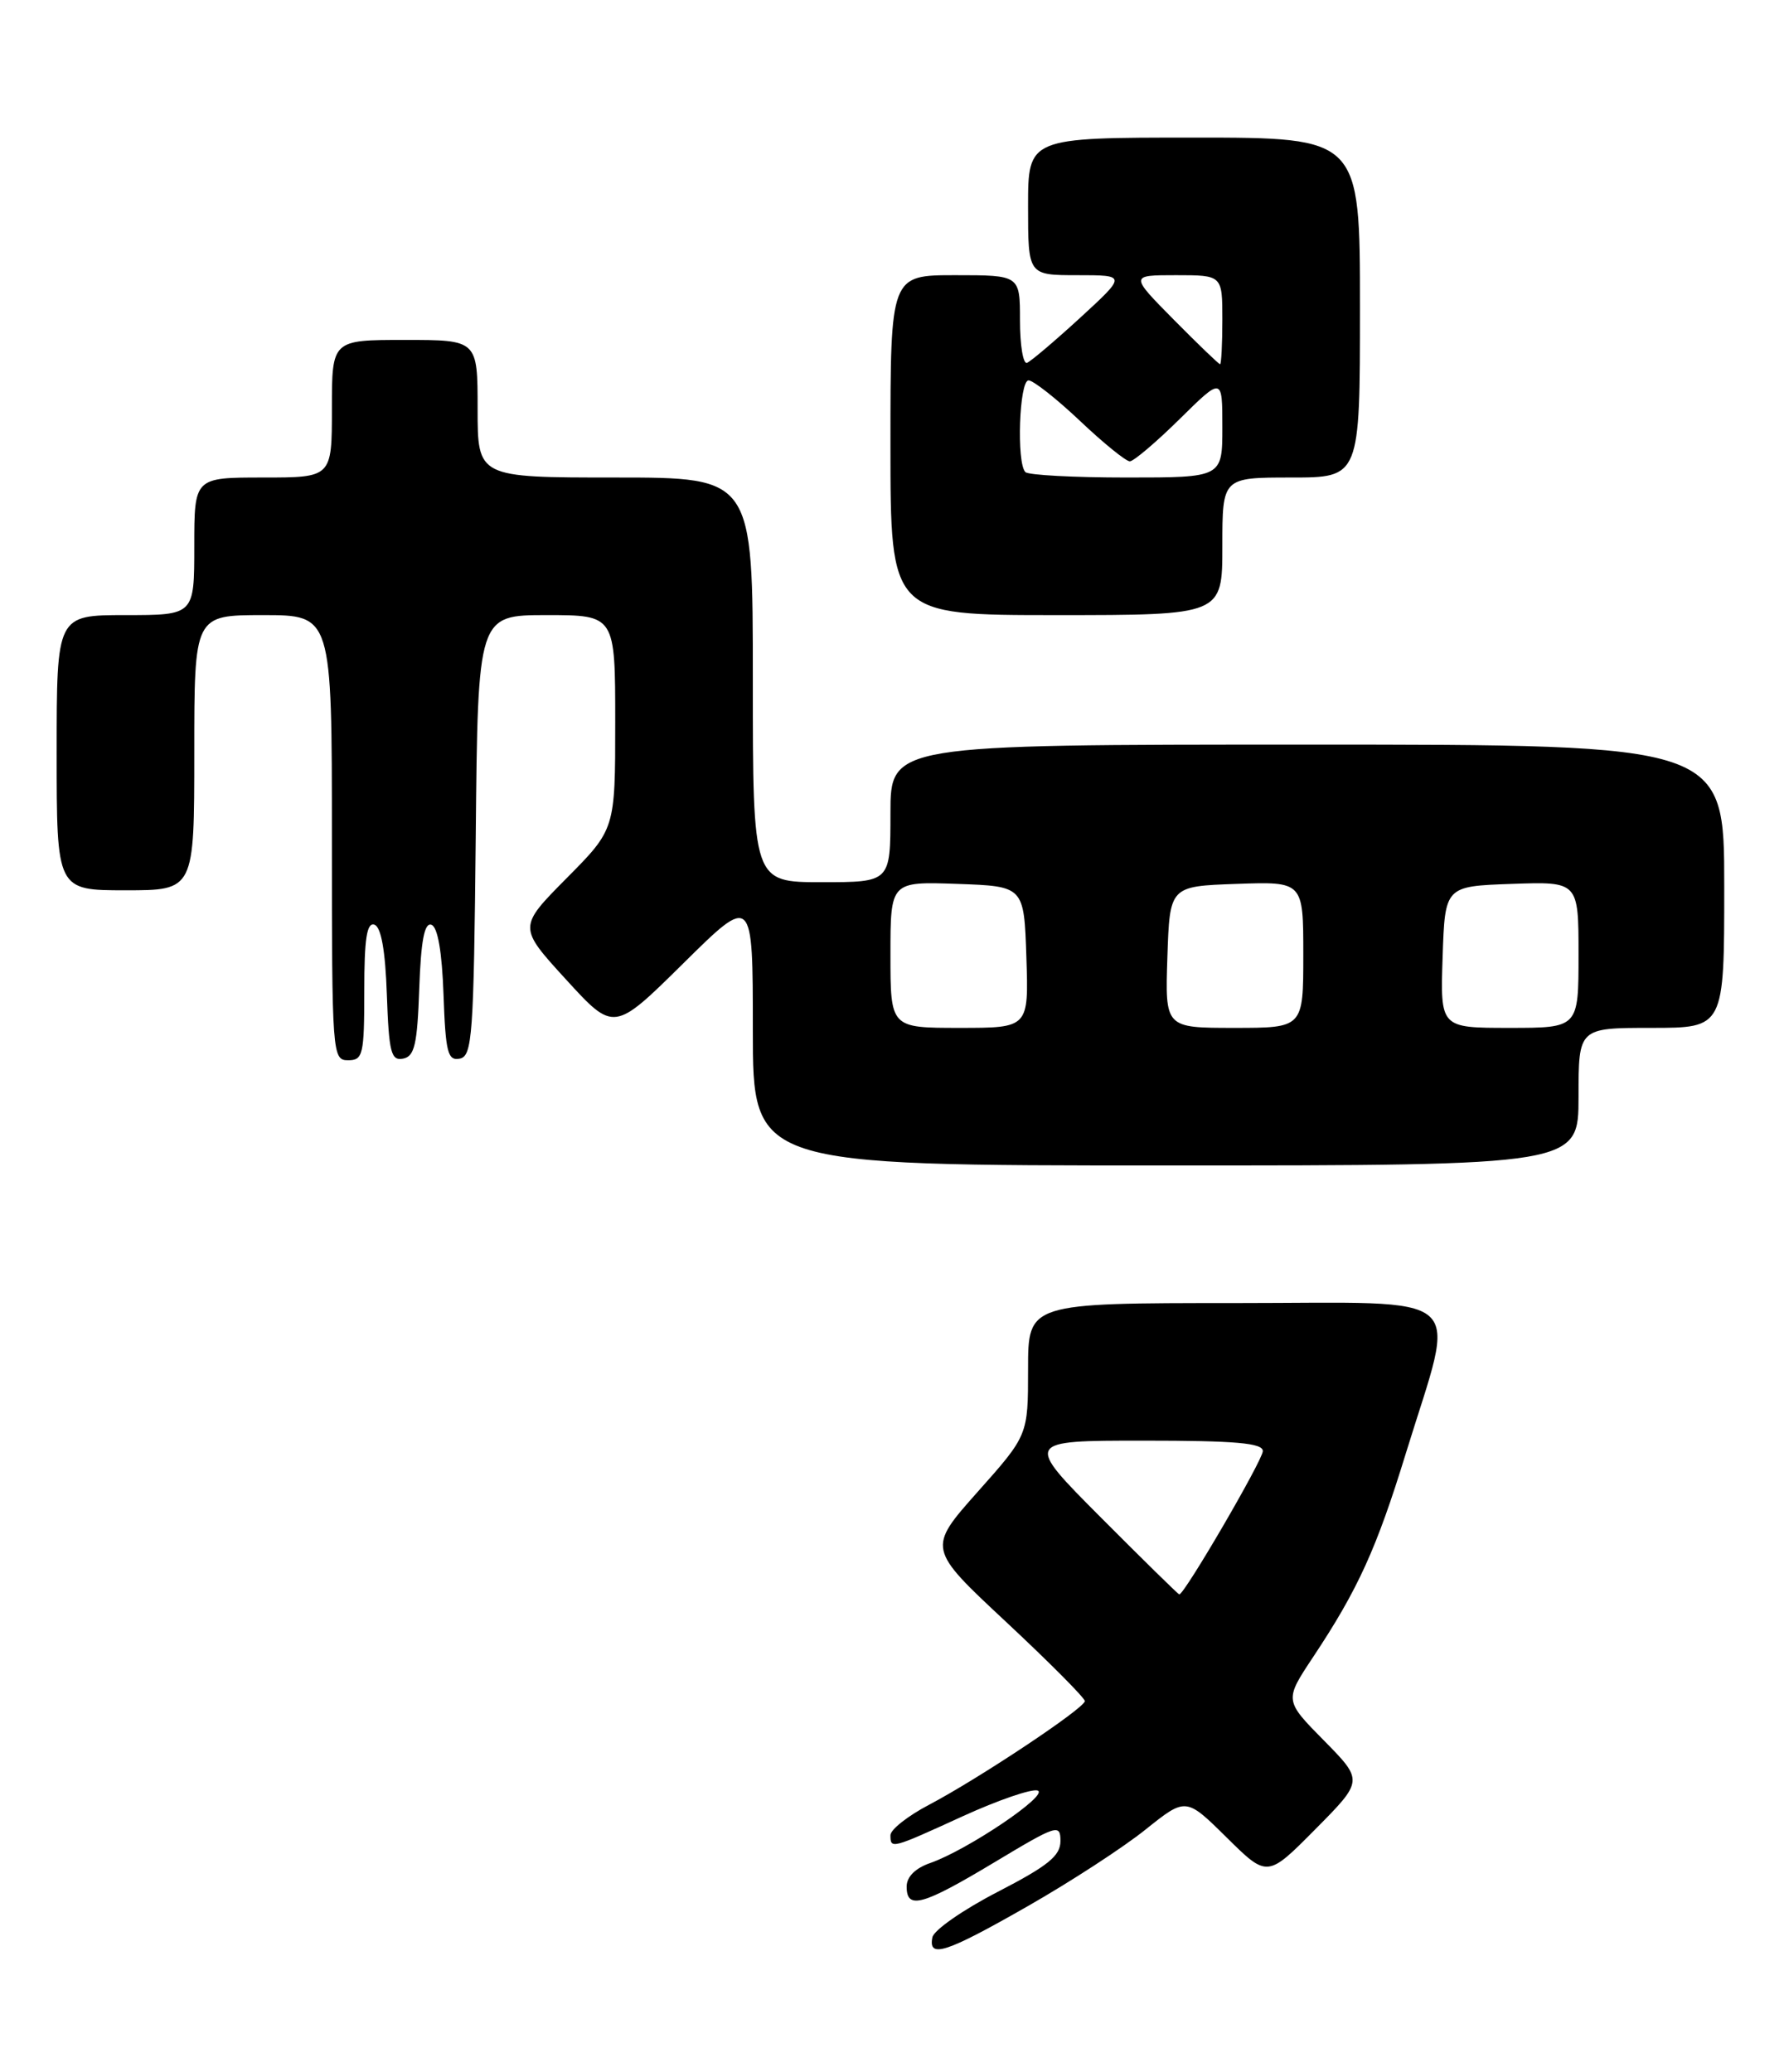 <?xml version="1.0" encoding="UTF-8" standalone="no"?>
<!DOCTYPE svg PUBLIC "-//W3C//DTD SVG 1.1//EN" "http://www.w3.org/Graphics/SVG/1.1/DTD/svg11.dtd" >
<svg xmlns="http://www.w3.org/2000/svg" xmlns:xlink="http://www.w3.org/1999/xlink" version="1.1" viewBox="0 0 221 256">
 <g >
 <path fill="currentColor"
d=" M 126.94 235.53 C 132.20 232.53 138.75 228.27 141.50 226.06 C 146.50 222.06 146.50 222.06 151.53 227.03 C 156.56 232.00 156.56 232.00 162.50 226.00 C 168.43 220.01 168.43 220.01 163.55 215.05 C 158.66 210.09 158.66 210.09 162.21 204.74 C 167.75 196.40 170.05 191.35 173.67 179.56 C 179.96 159.12 182.09 161.00 152.63 161.00 C 127.00 161.00 127.00 161.00 127.00 169.16 C 127.00 177.33 127.00 177.33 120.78 184.32 C 114.56 191.32 114.56 191.32 124.30 200.41 C 129.65 205.41 134.02 209.80 134.01 210.18 C 134.00 211.05 120.91 219.76 114.75 223.00 C 112.14 224.37 110.00 226.06 110.00 226.75 C 110.00 228.48 110.09 228.45 118.97 224.39 C 123.31 222.41 127.45 220.99 128.18 221.23 C 129.66 221.74 119.53 228.57 114.93 230.18 C 113.07 230.82 112.00 231.89 112.00 233.10 C 112.00 235.98 113.93 235.45 122.84 230.10 C 130.56 225.46 131.00 225.31 131.00 227.47 C 131.00 229.30 129.48 230.53 123.25 233.75 C 118.99 235.95 115.35 238.48 115.18 239.37 C 114.65 242.02 116.84 241.30 126.94 235.53 Z  M 195.00 135.50 C 195.00 127.00 195.00 127.00 204.00 127.00 C 213.00 127.00 213.00 127.00 213.00 109.50 C 213.00 92.00 213.00 92.00 161.50 92.00 C 110.00 92.00 110.00 92.00 110.00 100.50 C 110.00 109.00 110.00 109.00 101.50 109.00 C 93.00 109.00 93.00 109.00 93.00 84.00 C 93.00 59.00 93.00 59.00 76.00 59.00 C 59.00 59.00 59.00 59.00 59.00 50.50 C 59.00 42.00 59.00 42.00 50.00 42.00 C 41.00 42.00 41.00 42.00 41.00 50.50 C 41.00 59.00 41.00 59.00 32.50 59.00 C 24.00 59.00 24.00 59.00 24.00 67.50 C 24.00 76.00 24.00 76.00 15.50 76.00 C 7.00 76.00 7.00 76.00 7.00 93.00 C 7.00 110.00 7.00 110.00 15.50 110.00 C 24.00 110.00 24.00 110.00 24.00 93.00 C 24.00 76.00 24.00 76.00 32.50 76.00 C 41.00 76.00 41.00 76.00 41.00 103.50 C 41.00 130.33 41.05 131.00 43.00 131.00 C 44.84 131.00 45.00 130.33 45.00 122.42 C 45.00 116.00 45.31 113.94 46.25 114.25 C 47.08 114.52 47.60 117.42 47.79 122.90 C 48.04 130.04 48.31 131.09 49.79 130.80 C 51.21 130.53 51.55 129.07 51.79 122.17 C 52.00 116.22 52.43 113.97 53.29 114.26 C 54.07 114.52 54.60 117.57 54.79 122.90 C 55.04 130.04 55.31 131.09 56.79 130.80 C 58.35 130.50 58.52 128.00 58.77 103.24 C 59.03 76.00 59.03 76.00 67.52 76.00 C 76.00 76.00 76.00 76.00 76.00 89.22 C 76.00 102.45 76.00 102.45 70.00 108.50 C 64.01 114.55 64.01 114.55 69.92 121.02 C 75.84 127.50 75.84 127.50 84.42 119.02 C 93.00 110.54 93.00 110.54 93.00 127.27 C 93.00 144.00 93.00 144.00 144.00 144.00 C 195.00 144.00 195.00 144.00 195.00 135.50 Z  M 151.00 67.50 C 151.00 59.00 151.00 59.00 159.50 59.00 C 168.00 59.00 168.00 59.00 168.00 38.00 C 168.00 17.00 168.00 17.00 147.50 17.00 C 127.00 17.00 127.00 17.00 127.00 25.50 C 127.00 34.00 127.00 34.00 133.08 34.00 C 139.16 34.00 139.16 34.00 133.45 39.25 C 130.30 42.14 127.34 44.65 126.87 44.83 C 126.39 45.02 126.00 42.65 126.00 39.58 C 126.00 34.00 126.00 34.00 118.00 34.00 C 110.00 34.00 110.00 34.00 110.00 55.00 C 110.00 76.00 110.00 76.00 130.50 76.00 C 151.00 76.00 151.00 76.00 151.00 67.50 Z  M 136.00 187.50 C 126.54 178.00 126.54 178.00 141.27 178.00 C 152.64 178.00 156.00 178.29 156.00 179.29 C 156.00 180.39 146.32 197.00 145.68 197.00 C 145.56 197.00 141.20 192.72 136.00 187.50 Z  M 110.00 117.96 C 110.00 108.92 110.00 108.92 118.25 109.21 C 126.50 109.50 126.50 109.50 126.79 118.25 C 127.08 127.00 127.08 127.00 118.54 127.00 C 110.00 127.00 110.00 127.00 110.00 117.96 Z  M 144.21 118.25 C 144.50 109.50 144.50 109.50 152.75 109.21 C 161.00 108.92 161.00 108.92 161.00 117.96 C 161.00 127.00 161.00 127.00 152.46 127.00 C 143.92 127.00 143.92 127.00 144.21 118.25 Z  M 178.21 118.25 C 178.50 109.50 178.50 109.50 186.75 109.21 C 195.00 108.92 195.00 108.92 195.00 117.96 C 195.00 127.00 195.00 127.00 186.46 127.00 C 177.92 127.00 177.92 127.00 178.21 118.25 Z  M 126.67 58.33 C 125.55 57.22 125.91 47.00 127.06 47.00 C 127.64 47.00 130.50 49.25 133.41 52.00 C 136.31 54.75 139.09 57.00 139.57 57.00 C 140.04 57.00 142.81 54.65 145.72 51.78 C 151.00 46.57 151.00 46.57 151.00 52.78 C 151.00 59.00 151.00 59.00 139.17 59.00 C 132.66 59.00 127.03 58.70 126.67 58.33 Z  M 145.00 39.50 C 139.57 34.00 139.57 34.00 145.28 34.00 C 151.00 34.00 151.00 34.00 151.00 39.50 C 151.00 42.52 150.87 45.00 150.72 45.00 C 150.56 45.00 147.99 42.52 145.00 39.50 Z "/>
</g>
</svg>